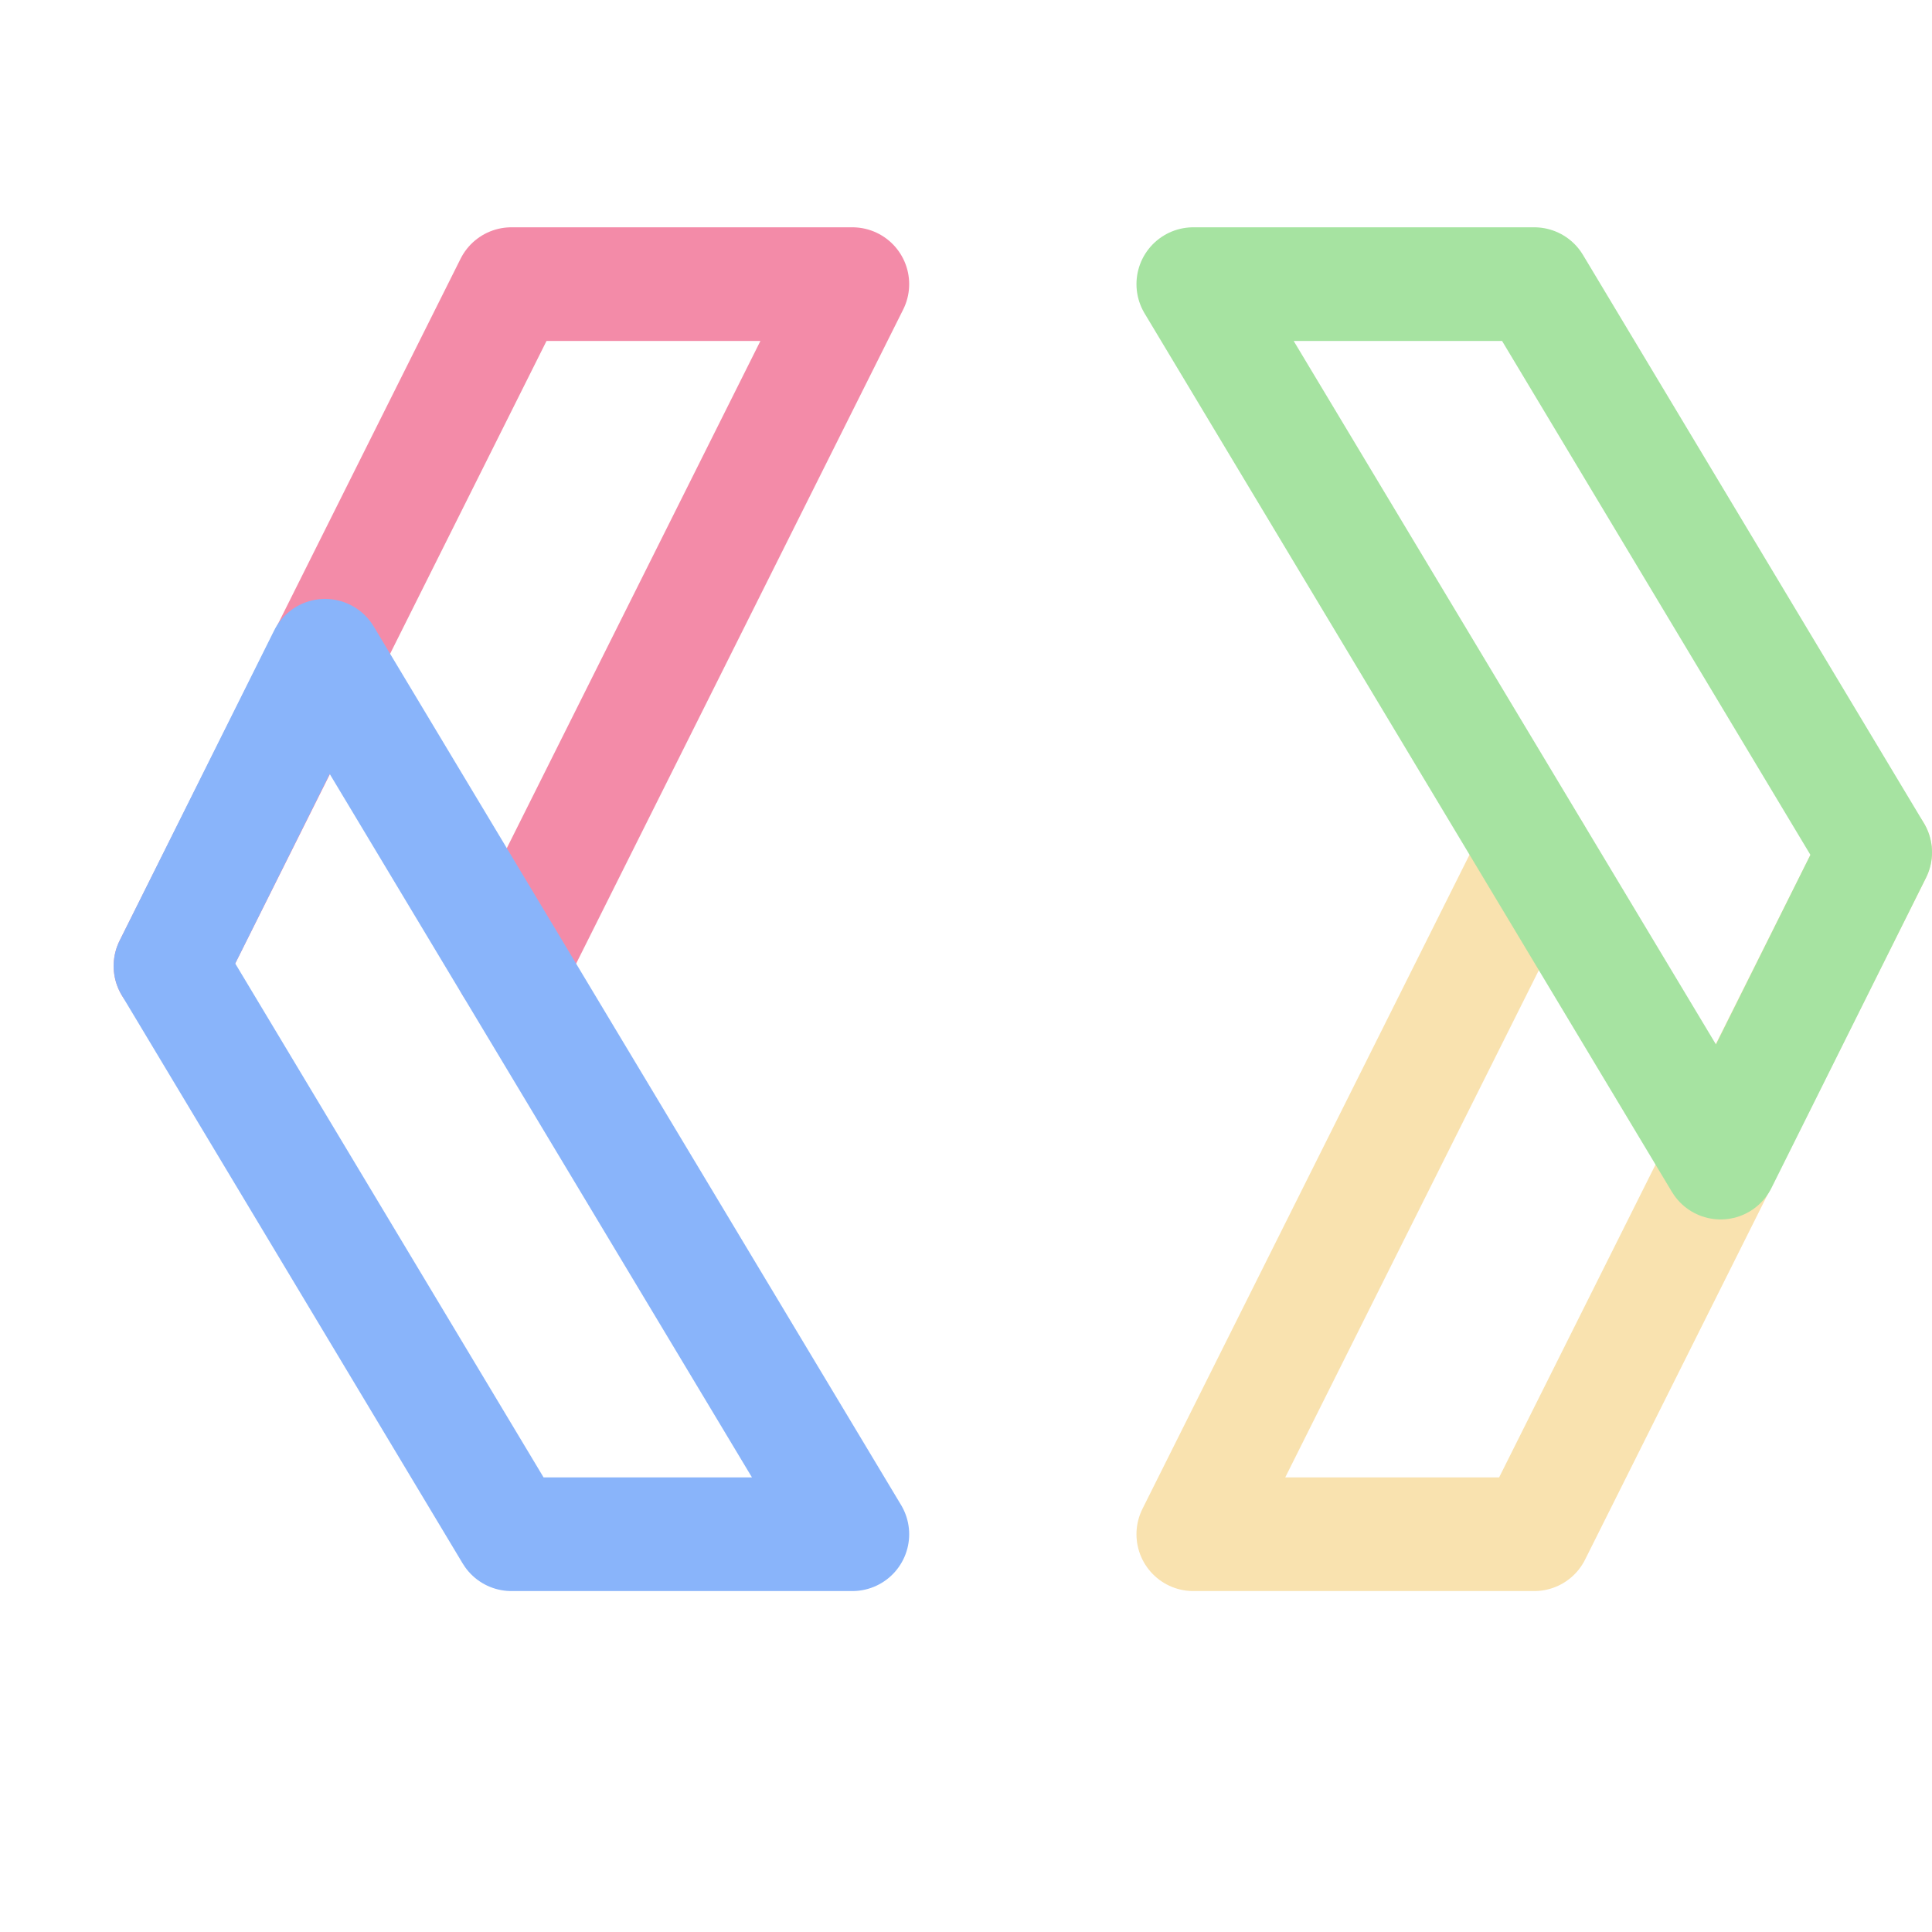 <?xml version='1.0' encoding='UTF-8'?>
<svg xmlns="http://www.w3.org/2000/svg" viewBox="-1 0 17 17">
  <g fill="none" stroke-linecap="round" stroke-linejoin="round">
    <path stroke="#f38ba8" d="m.5 8.5 3-6h3l-3 6"/>
    <path stroke="#89b4fa" d="M6.5 13.5h-3l-3-5 1.36-2.73z"/>
    <path stroke="#f9e2af" d="m15.5 7.5-3 6h-3l3-6"/>
    <path stroke="#a6e3a1" d="M9.5 2.5h3l3 5-1.36 2.73z"/>
  </g>
</svg>
